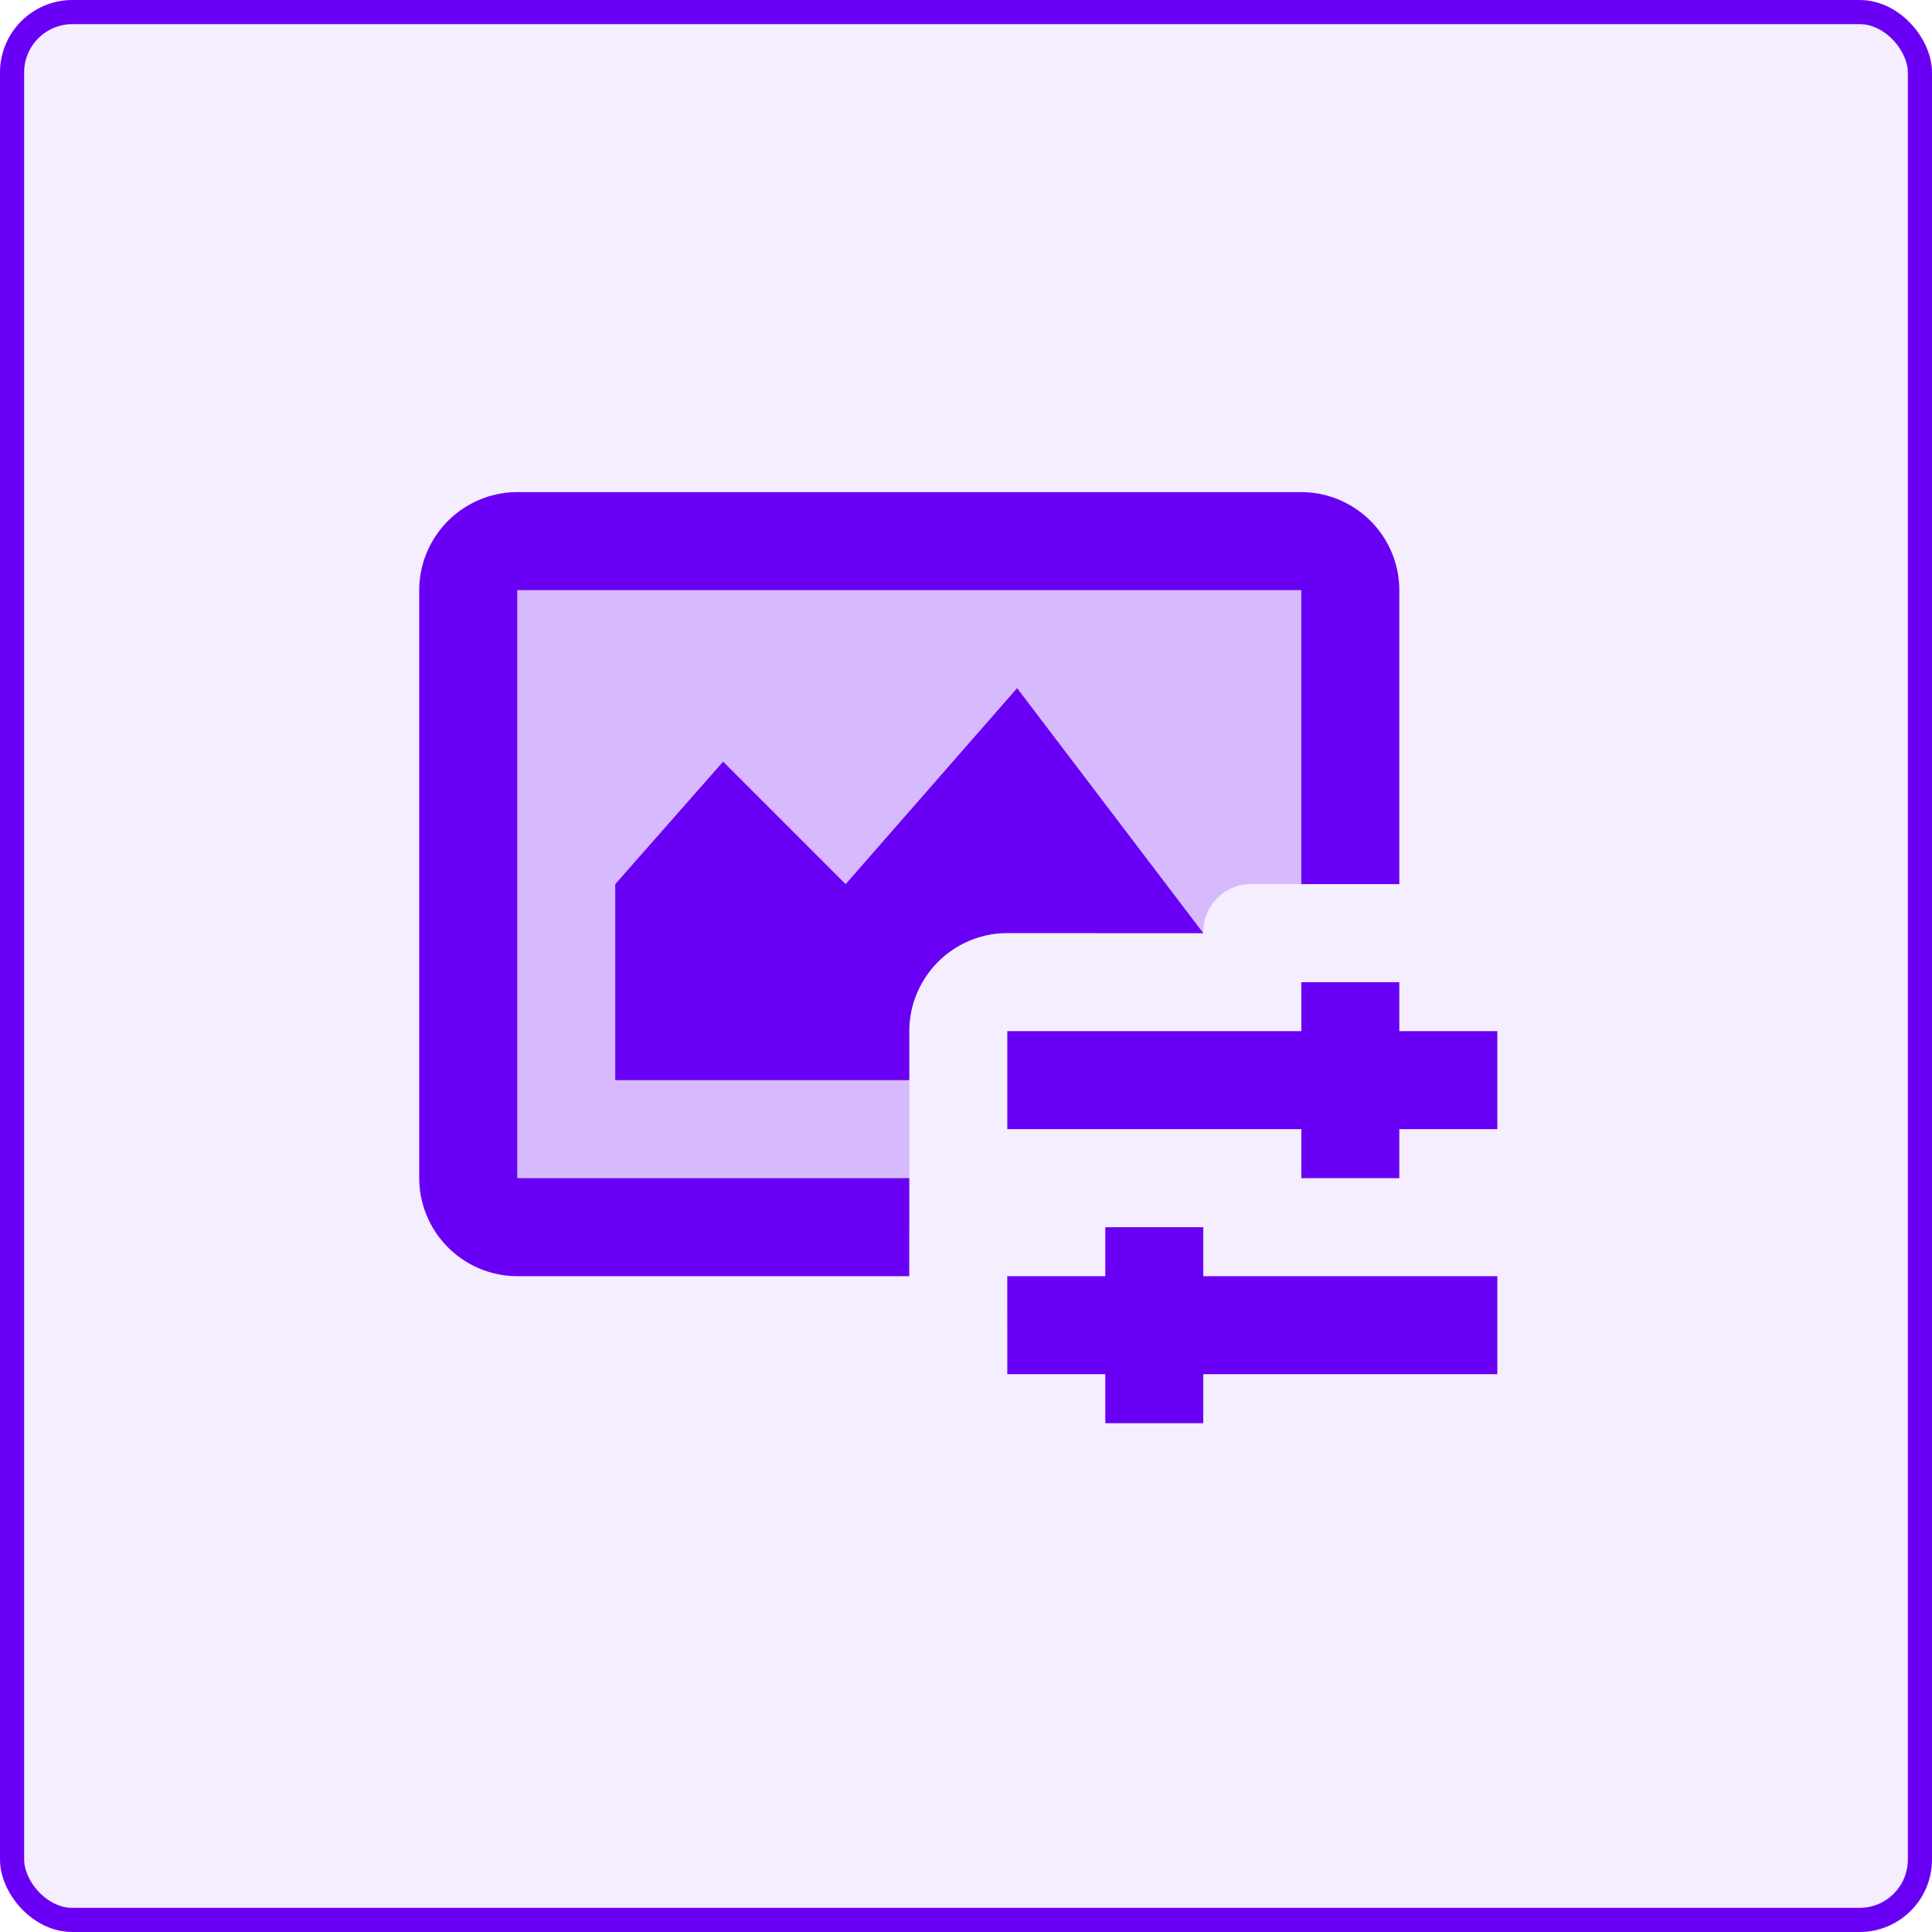 <?xml version="1.0" encoding="UTF-8"?> <svg xmlns="http://www.w3.org/2000/svg" width="80" height="80" viewBox="0 0 80 80"><g id="Group_30" data-name="Group 30" transform="translate(-1419 -1208)"><g id="Group_23" data-name="Group 23" transform="translate(2 -48)"><rect id="Rectangle_77" data-name="Rectangle 77" width="80" height="80" rx="3" transform="translate(1417 1256)" fill="#6900f5" opacity="0.07"></rect><g id="Rectangle_78" data-name="Rectangle 78" transform="translate(1417 1256)" fill="none" stroke="#6900f5" stroke-width="1"><rect width="80" height="80" rx="3" stroke="none"></rect><rect x="0.5" y="0.5" width="79" height="79" rx="2.5" fill="none"></rect></g><g id="surface16241780" transform="translate(1434.359 1276.377)"><path id="Path_1509" data-name="Path 1509" d="M28.292,44.409H12.058V20.058H44.526V32.234h4.058V20.058A4.071,4.071,0,0,0,44.526,16H12.058A4.071,4.071,0,0,0,8,20.058V44.409a4.071,4.071,0,0,0,4.058,4.058H28.292Zm4.058,4.058H52.643v4.058H32.351Zm0,0" transform="translate(-8 -16)" fill="#6900f5"></path><path id="Path_1510" data-name="Path 1510" d="M56,60H76.292v4.058H56Zm0,0" transform="translate(-31.649 -37.679)" fill="#6900f5"></path><path id="Path_1511" data-name="Path 1511" d="M52.409,44.175h4.058v8.117H52.409ZM44.292,54.321h4.058v8.117H44.292Zm4.058-12.175L40.64,32l-7.1,8.117-5.073-5.073L24,40.117v8.117H36.175V46.2a4.071,4.071,0,0,1,4.058-4.058Zm0,0" transform="translate(-15.883 -23.883)" fill="#6900f5"></path><g id="Group_6" data-name="Group 6" transform="translate(2.029 2.029)" opacity="0.22"><path id="Path_1512" data-name="Path 1512" d="M44.468,34.2h4.058V20H12V48.409H30.263V36.234H42.438A1.987,1.987,0,0,1,44.468,34.2Zm0,0" transform="translate(-12 -20)" fill="#6900f5"></path></g></g></g></g></svg> 